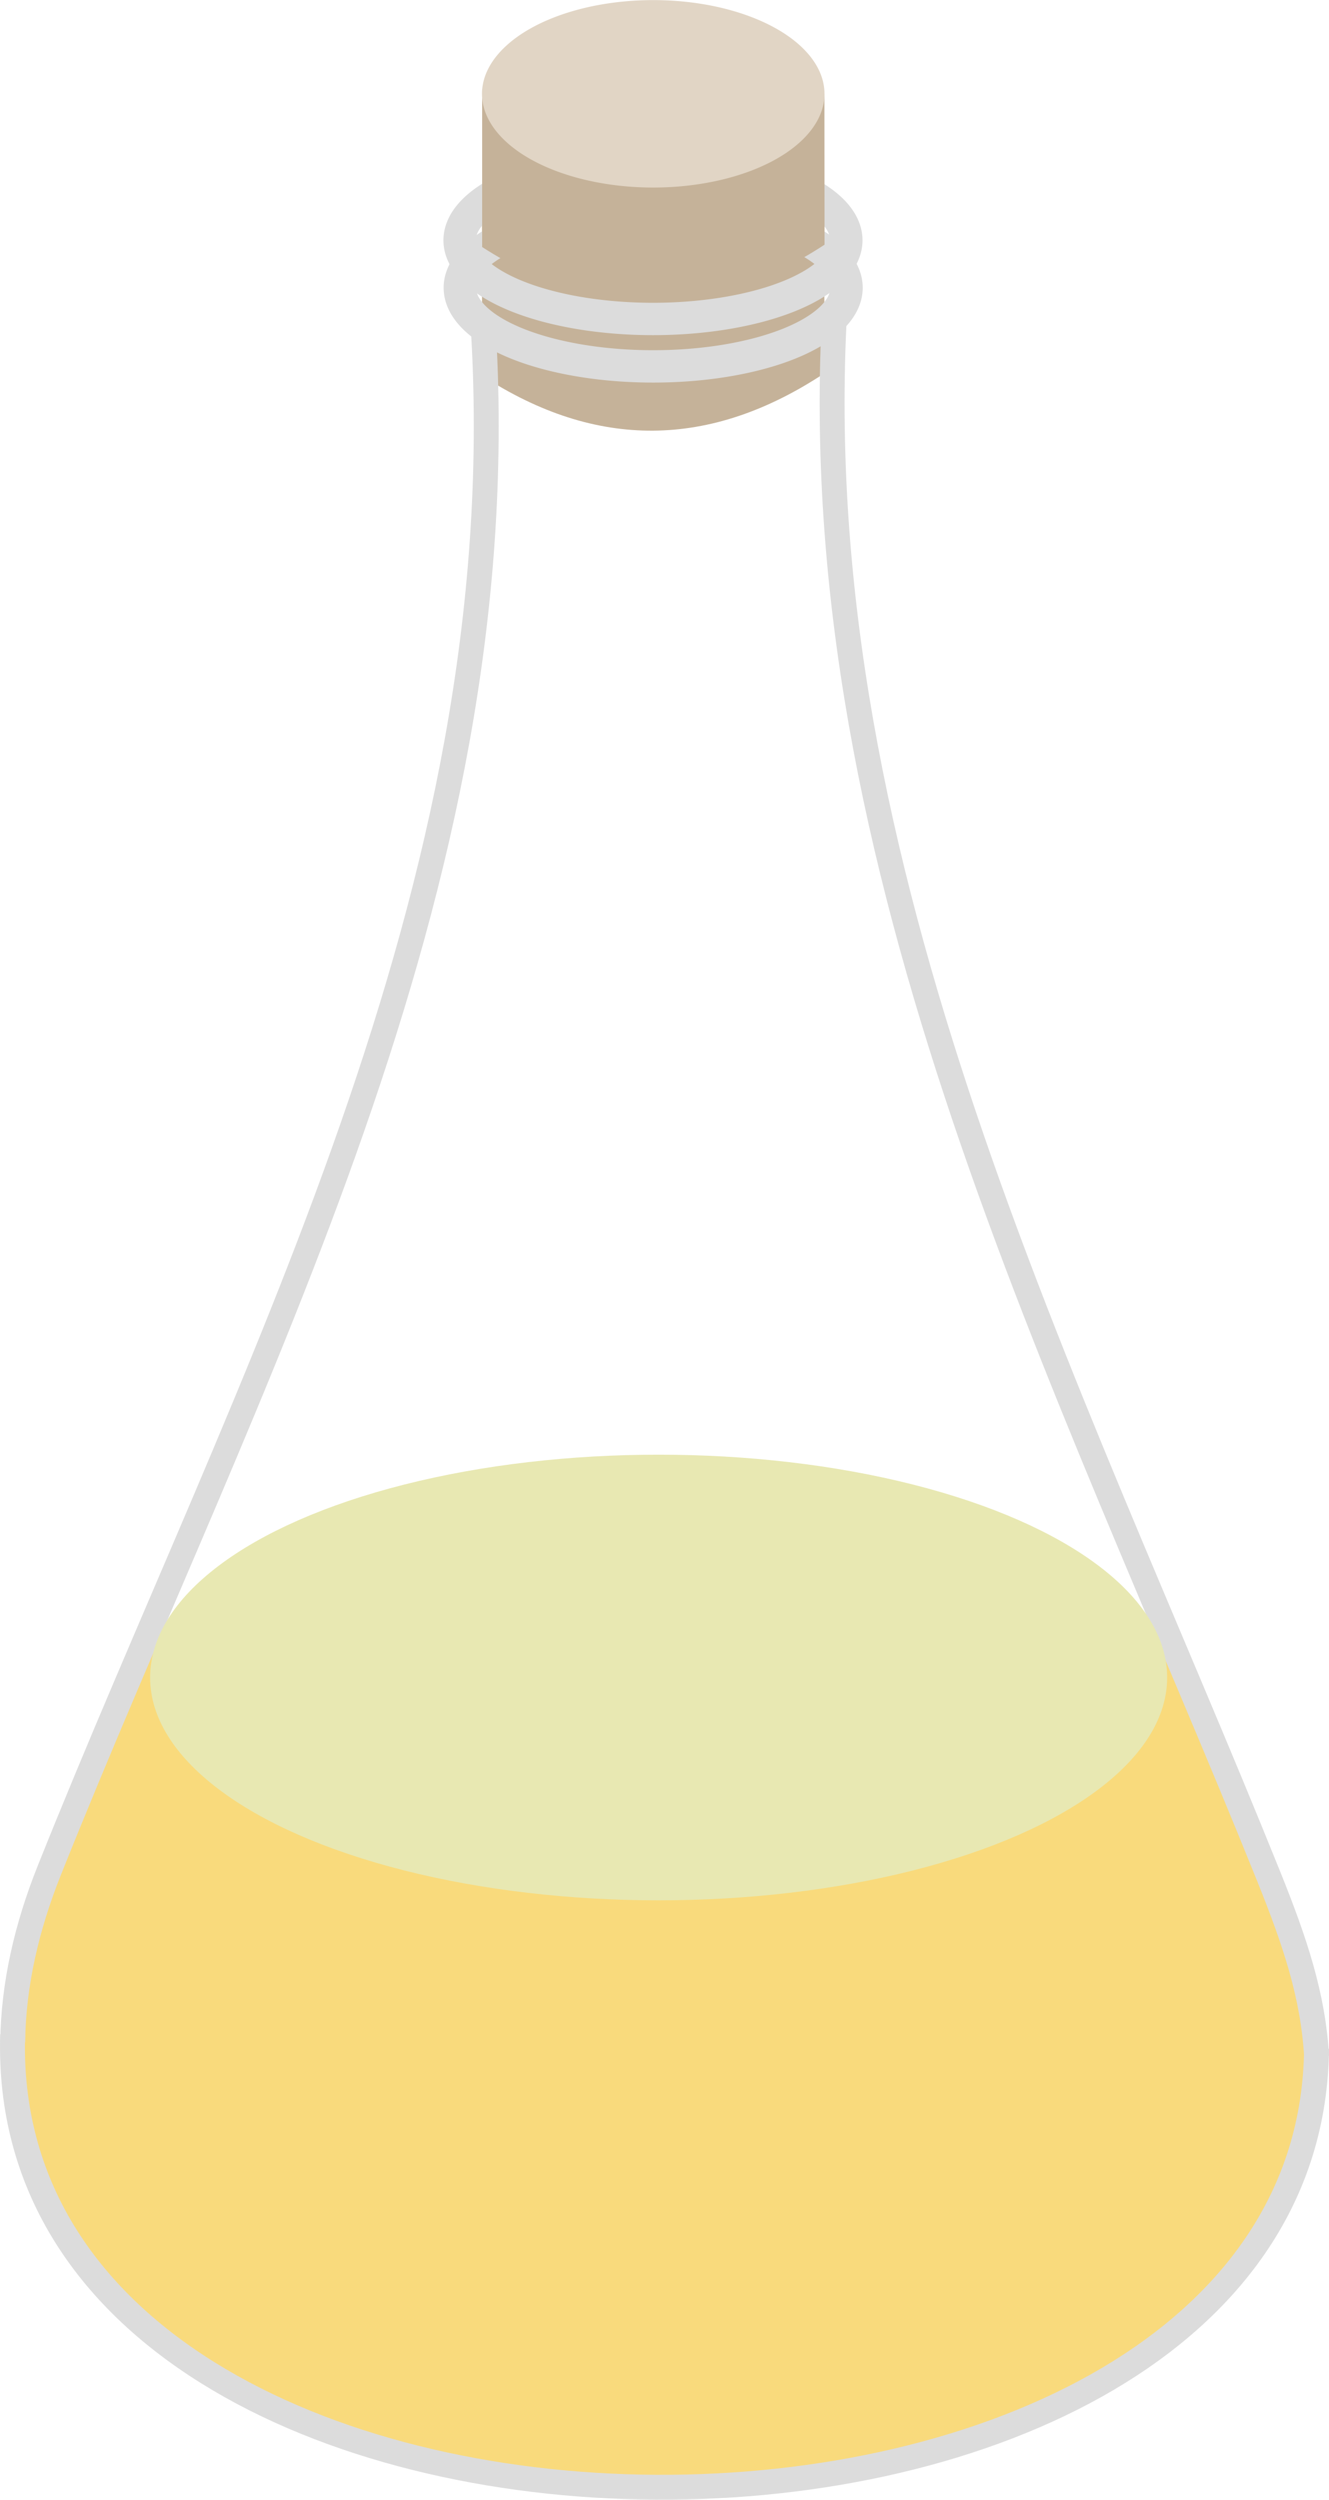 <?xml version="1.0" encoding="UTF-8" standalone="no"?>
<!-- Created with Inkscape (http://www.inkscape.org/) -->

<svg
   xmlns:dc="http://purl.org/dc/elements/1.1/"
   xmlns:cc="http://creativecommons.org/ns#"
   xmlns:rdf="http://www.w3.org/1999/02/22-rdf-syntax-ns#"
   xmlns:svg="http://www.w3.org/2000/svg"
   xmlns="http://www.w3.org/2000/svg"
   xmlns:sodipodi="http://sodipodi.sourceforge.net/DTD/sodipodi-0.dtd"
   xmlns:inkscape="http://www.inkscape.org/namespaces/inkscape"
   width="5.631mm"
   height="10.59mm"
   viewBox="0 0 19.954 37.524"
   id="svg4403"
   version="1.1"
   inkscape:version="0.91 r13725"
   sodipodi:docname="Oil.svg">
  <defs
     id="defs4405" />
  <sodipodi:namedview
     id="base"
     pagecolor="#ffffff"
     bordercolor="#666666"
     borderopacity="1.0"
     inkscape:pageopacity="0.0"
     inkscape:pageshadow="2"
     inkscape:zoom="1"
     inkscape:cx="-4.6380961"
     inkscape:cy="20.390975"
     inkscape:document-units="px"
     inkscape:current-layer="layer1"
     showgrid="false"
     fit-margin-top="0"
     fit-margin-left="0"
     fit-margin-right="0"
     fit-margin-bottom="0"
     inkscape:window-width="686"
     inkscape:window-height="405"
     inkscape:window-x="843"
     inkscape:window-y="295"
     inkscape:window-maximized="0" />
  <g
     inkscape:label="Layer 1"
     inkscape:groupmode="layer"
     id="layer1"
     transform="translate(-373.737,-577.361)">
    <path
       style="opacity:1;fill:#f9da7c;fill-opacity:1;fill-rule:evenodd;stroke:none;stroke-width:2;stroke-linecap:round;stroke-linejoin:miter;stroke-miterlimit:4;stroke-dasharray:none;stroke-opacity:1"
       d="m 393.392,608.59 c 0,3.446 -4.356,6.24 -9.729,6.24 -5.373,0 -9.729,-2.794 -9.729,-6.24 0,-0.587 0.151,-1.734 0.506,-2.865 0.575,-1.834 1.464,-3.71 1.464,-3.71 0,0 4.785,0.336 7.76,0.336 3.053,0 7.64,-0.386 7.64,-0.386 0,0 0.944,1.99 1.555,3.852 0.371,1.129 0.533,2.212 0.533,2.773 z"
       id="path4265"
       inkscape:connector-curvature="0"
       sodipodi:nodetypes="sssscscss" />
    <path
       style="fill:#c5b299;fill-opacity:1;fill-rule:evenodd;stroke:none;stroke-width:1px;stroke-linecap:butt;stroke-linejoin:miter;stroke-opacity:1"
       d="m 380.974,580.598 0,2.4 c 1.714,1.117 3.428,1.099 5.141,-0.035 l -0.002,-2.298"
       id="path4270-1"
       inkscape:connector-curvature="0"
       sodipodi:nodetypes="cccc" />
    <path
       inkscape:connector-curvature="0"
       style="opacity:1;fill:none;fill-opacity:1;fill-rule:evenodd;stroke:#dcdcdc;stroke-width:0.486;stroke-linecap:round;stroke-linejoin:miter;stroke-miterlimit:4;stroke-dasharray:none;stroke-opacity:1"
       d="m 386.444,580.967 a 2.903,1.181 0 0 1 -2.903,1.181 2.903,1.181 0 0 1 -2.903,-1.181 2.903,1.181 0 0 1 2.903,-1.181 2.903,1.181 0 0 1 2.903,1.181 z"
       id="path4267-6" />
    <path
       inkscape:connector-curvature="0"
       style="opacity:1;fill:none;fill-opacity:1;fill-rule:evenodd;stroke:#dcdcdc;stroke-width:0.486;stroke-linecap:round;stroke-linejoin:miter;stroke-miterlimit:4;stroke-dasharray:none;stroke-opacity:1"
       d="m 386.447,581.679 a 2.903,1.181 0 0 1 -2.903,1.181 2.903,1.181 0 0 1 -2.903,-1.181 2.903,1.181 0 0 1 2.903,-1.181 2.903,1.181 0 0 1 2.903,1.181 z"
       id="path4267-6-3" />
    <path
       style="fill:#c5b299;fill-opacity:1;fill-rule:evenodd;stroke:none;stroke-width:1px;stroke-linecap:butt;stroke-linejoin:miter;stroke-opacity:1"
       d="m 380.976,578.701 0,2.367 c 1.714,1.101 3.428,1.084 5.141,-0.035 l -0.002,-2.266"
       id="path4270"
       inkscape:connector-curvature="0"
       sodipodi:nodetypes="cccc" />
    <path
       inkscape:connector-curvature="0"
       style="opacity:1;fill:#e1d5c5;fill-opacity:1;fill-rule:evenodd;stroke:none;stroke-width:2;stroke-linecap:round;stroke-linejoin:miter;stroke-miterlimit:4;stroke-dasharray:none;stroke-opacity:1"
       d="m 386.116,578.768 a 2.571,1.407 0 0 1 -2.571,1.407 2.571,1.407 0 0 1 -2.571,-1.407 2.571,1.407 0 0 1 2.571,-1.407 2.571,1.407 0 0 1 2.571,1.407 z"
       id="path4267" />
    <path
       style="fill:none;fill-opacity:1;fill-rule:evenodd;stroke:#dcdcdc;stroke-width:0.374;stroke-linecap:butt;stroke-linejoin:miter;stroke-miterlimit:4;stroke-dasharray:none;stroke-opacity:1"
       d="m 380.999,582.389 c 0.475,8.396 -3.546,15.602 -6.524,23.054 -0.332,0.831 -0.539,1.703 -0.547,2.577"
       id="path4328"
       inkscape:connector-curvature="0"
       sodipodi:nodetypes="csc" />
    <path
       style="fill:none;fill-opacity:1;fill-rule:evenodd;stroke:#dcdcdc;stroke-width:0.374;stroke-linecap:butt;stroke-linejoin:miter;stroke-miterlimit:4;stroke-dasharray:none;stroke-opacity:1"
       d="m 386.27,582.01 c -0.478,8.44 3.5,16.031 6.515,23.516 0.396,0.983 0.667,1.789 0.72,2.705"
       id="path4328-3"
       inkscape:connector-curvature="0"
       sodipodi:nodetypes="csc" />
    <ellipse
       style="opacity:1;fill:#e8e8b2;fill-opacity:1;fill-rule:evenodd;stroke:none;stroke-width:2;stroke-linecap:round;stroke-linejoin:miter;stroke-miterlimit:4;stroke-dasharray:none;stroke-opacity:1"
       id="path4265-9"
       cx="383.626"
       cy="602.542"
       rx="7.635"
       ry="3.345" />
    <path
       style="fill:none;fill-rule:evenodd;stroke:#dcdcdc;stroke-width:0.374;stroke-linecap:butt;stroke-linejoin:miter;stroke-miterlimit:4;stroke-dasharray:none;stroke-opacity:1"
       d="m 373.927,607.902 c -0.275,9.015 19.492,9.036 19.577,0.212"
       id="path4360"
       inkscape:connector-curvature="0"
       sodipodi:nodetypes="cc" />
  </g>
</svg>
